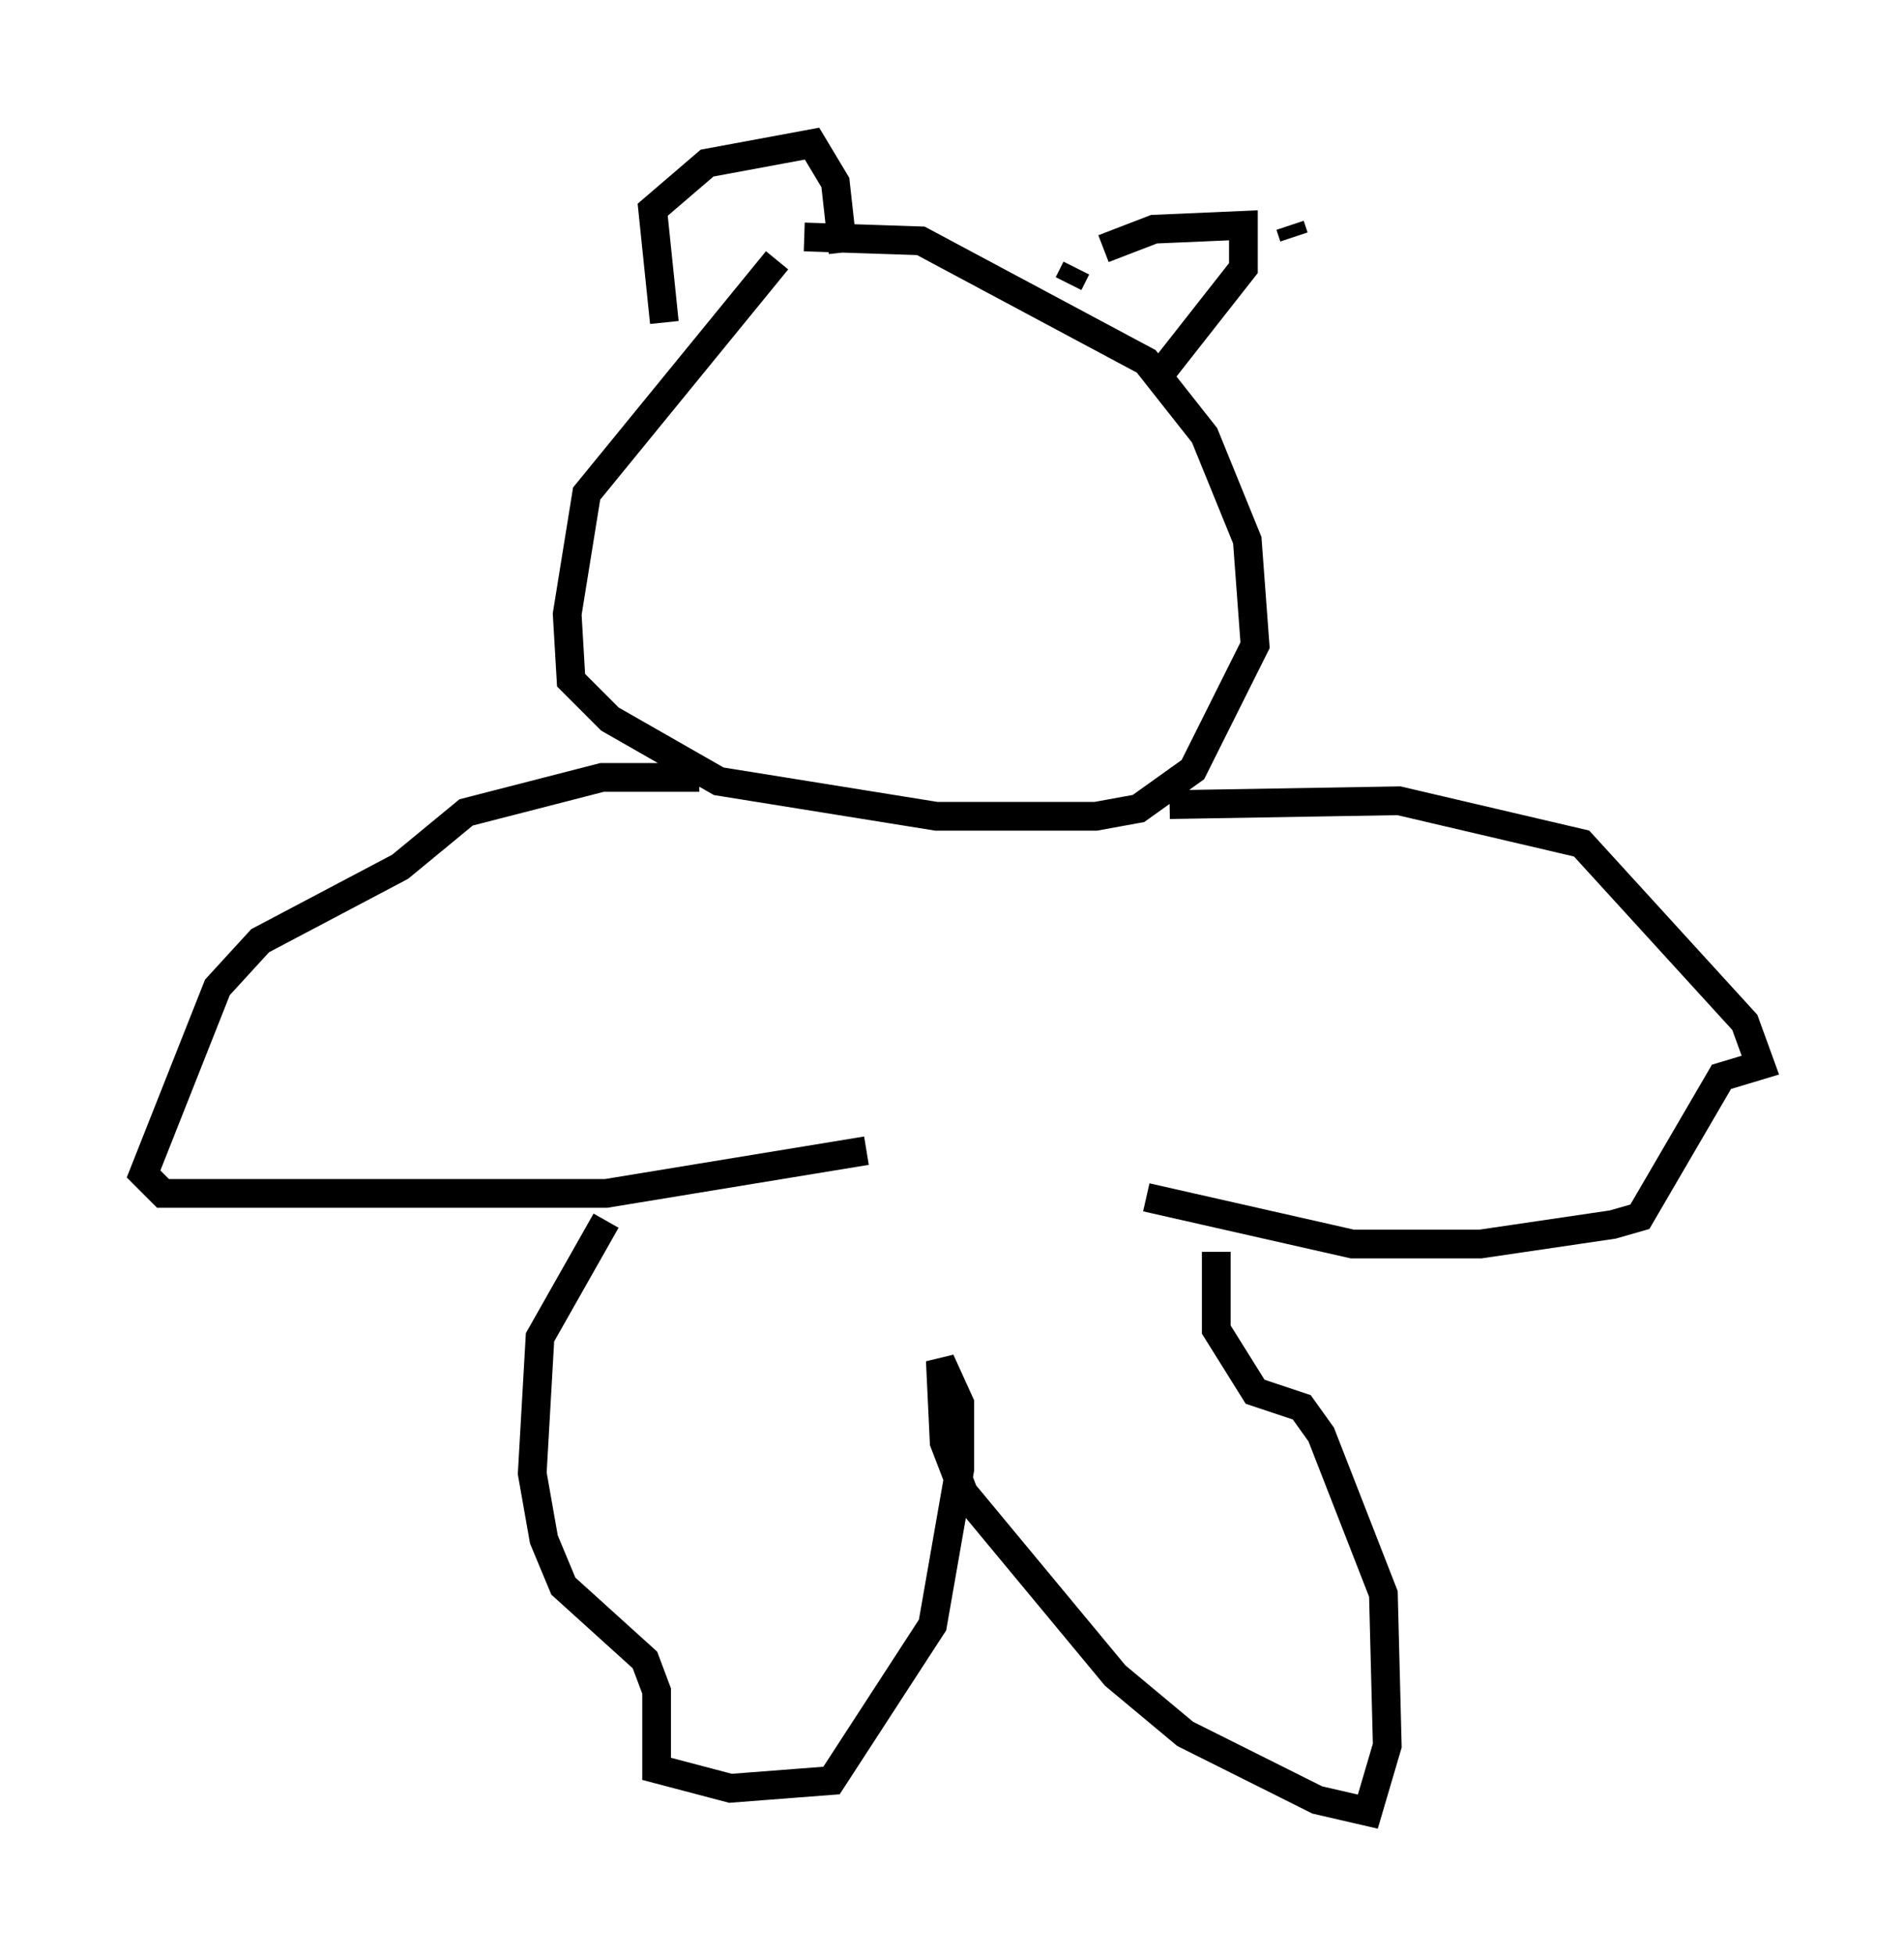 <?xml version="1.0" encoding="utf-8" ?>
<svg baseProfile="full" height="68.051" version="1.1" width="66.292" xmlns="http://www.w3.org/2000/svg" xmlns:ev="http://www.w3.org/2001/xml-events" xmlns:xlink="http://www.w3.org/1999/xlink"><defs /><rect fill="white" height="68.051" width="66.292" x="0" y="0" /><path d="M29.492, 8.383 m-2.436, 0.677 l-6.631, 8.119 -0.677, 4.195 l0.135, 2.3 1.353, 1.353 l3.789, 2.165 7.578, 1.218 l5.548, 0.0 1.488, -0.271 l1.894, -1.353 2.165, -4.33 l-0.271, -3.654 -1.488, -3.654 l-2.03, -2.571 -7.848, -4.195 l-4.059, -0.135 m-4.871, 2.977 l-0.406, -3.924 1.894, -1.624 l3.654, -0.677 0.812, 1.353 l0.271, 2.436 m7.848, 1.083 l0.271, -0.541 m7.442, -1.488 l0.135, 0.406 m-6.631, 0.406 l1.759, -0.677 3.112, -0.135 l0.0, 1.488 -2.977, 3.789 m-15.967, 13.938 l-3.383, 0.0 -4.736, 1.218 l-2.3, 1.894 -4.871, 2.571 l-1.488, 1.624 -2.571, 6.495 l0.677, 0.677 15.426, 0.0 l9.066, -1.488 m10.555, -12.043 l7.984, -0.135 6.36, 1.488 l5.683, 6.225 0.541, 1.488 l-1.353, 0.406 -2.842, 4.871 l-0.947, 0.271 -4.601, 0.677 l-4.465, 0.0 -7.172, -1.624 m-18.809, 0.812 l-2.3, 4.059 -0.271, 4.736 l0.406, 2.3 0.677, 1.624 l2.842, 2.571 0.406, 1.083 l0.0, 2.706 2.571, 0.677 l3.518, -0.271 3.518, -5.413 l0.947, -5.413 0.0, -2.3 l-0.677, -1.488 0.135, 2.842 l0.677, 1.759 5.277, 6.36 l2.436, 2.03 4.601, 2.3 l1.759, 0.406 0.677, -2.3 l-0.135, -5.277 -2.165, -5.548 l-0.677, -0.947 -1.624, -0.541 l-1.353, -2.165 0.0, -2.706 " fill="none" stroke="black" stroke-width="1" /></svg>